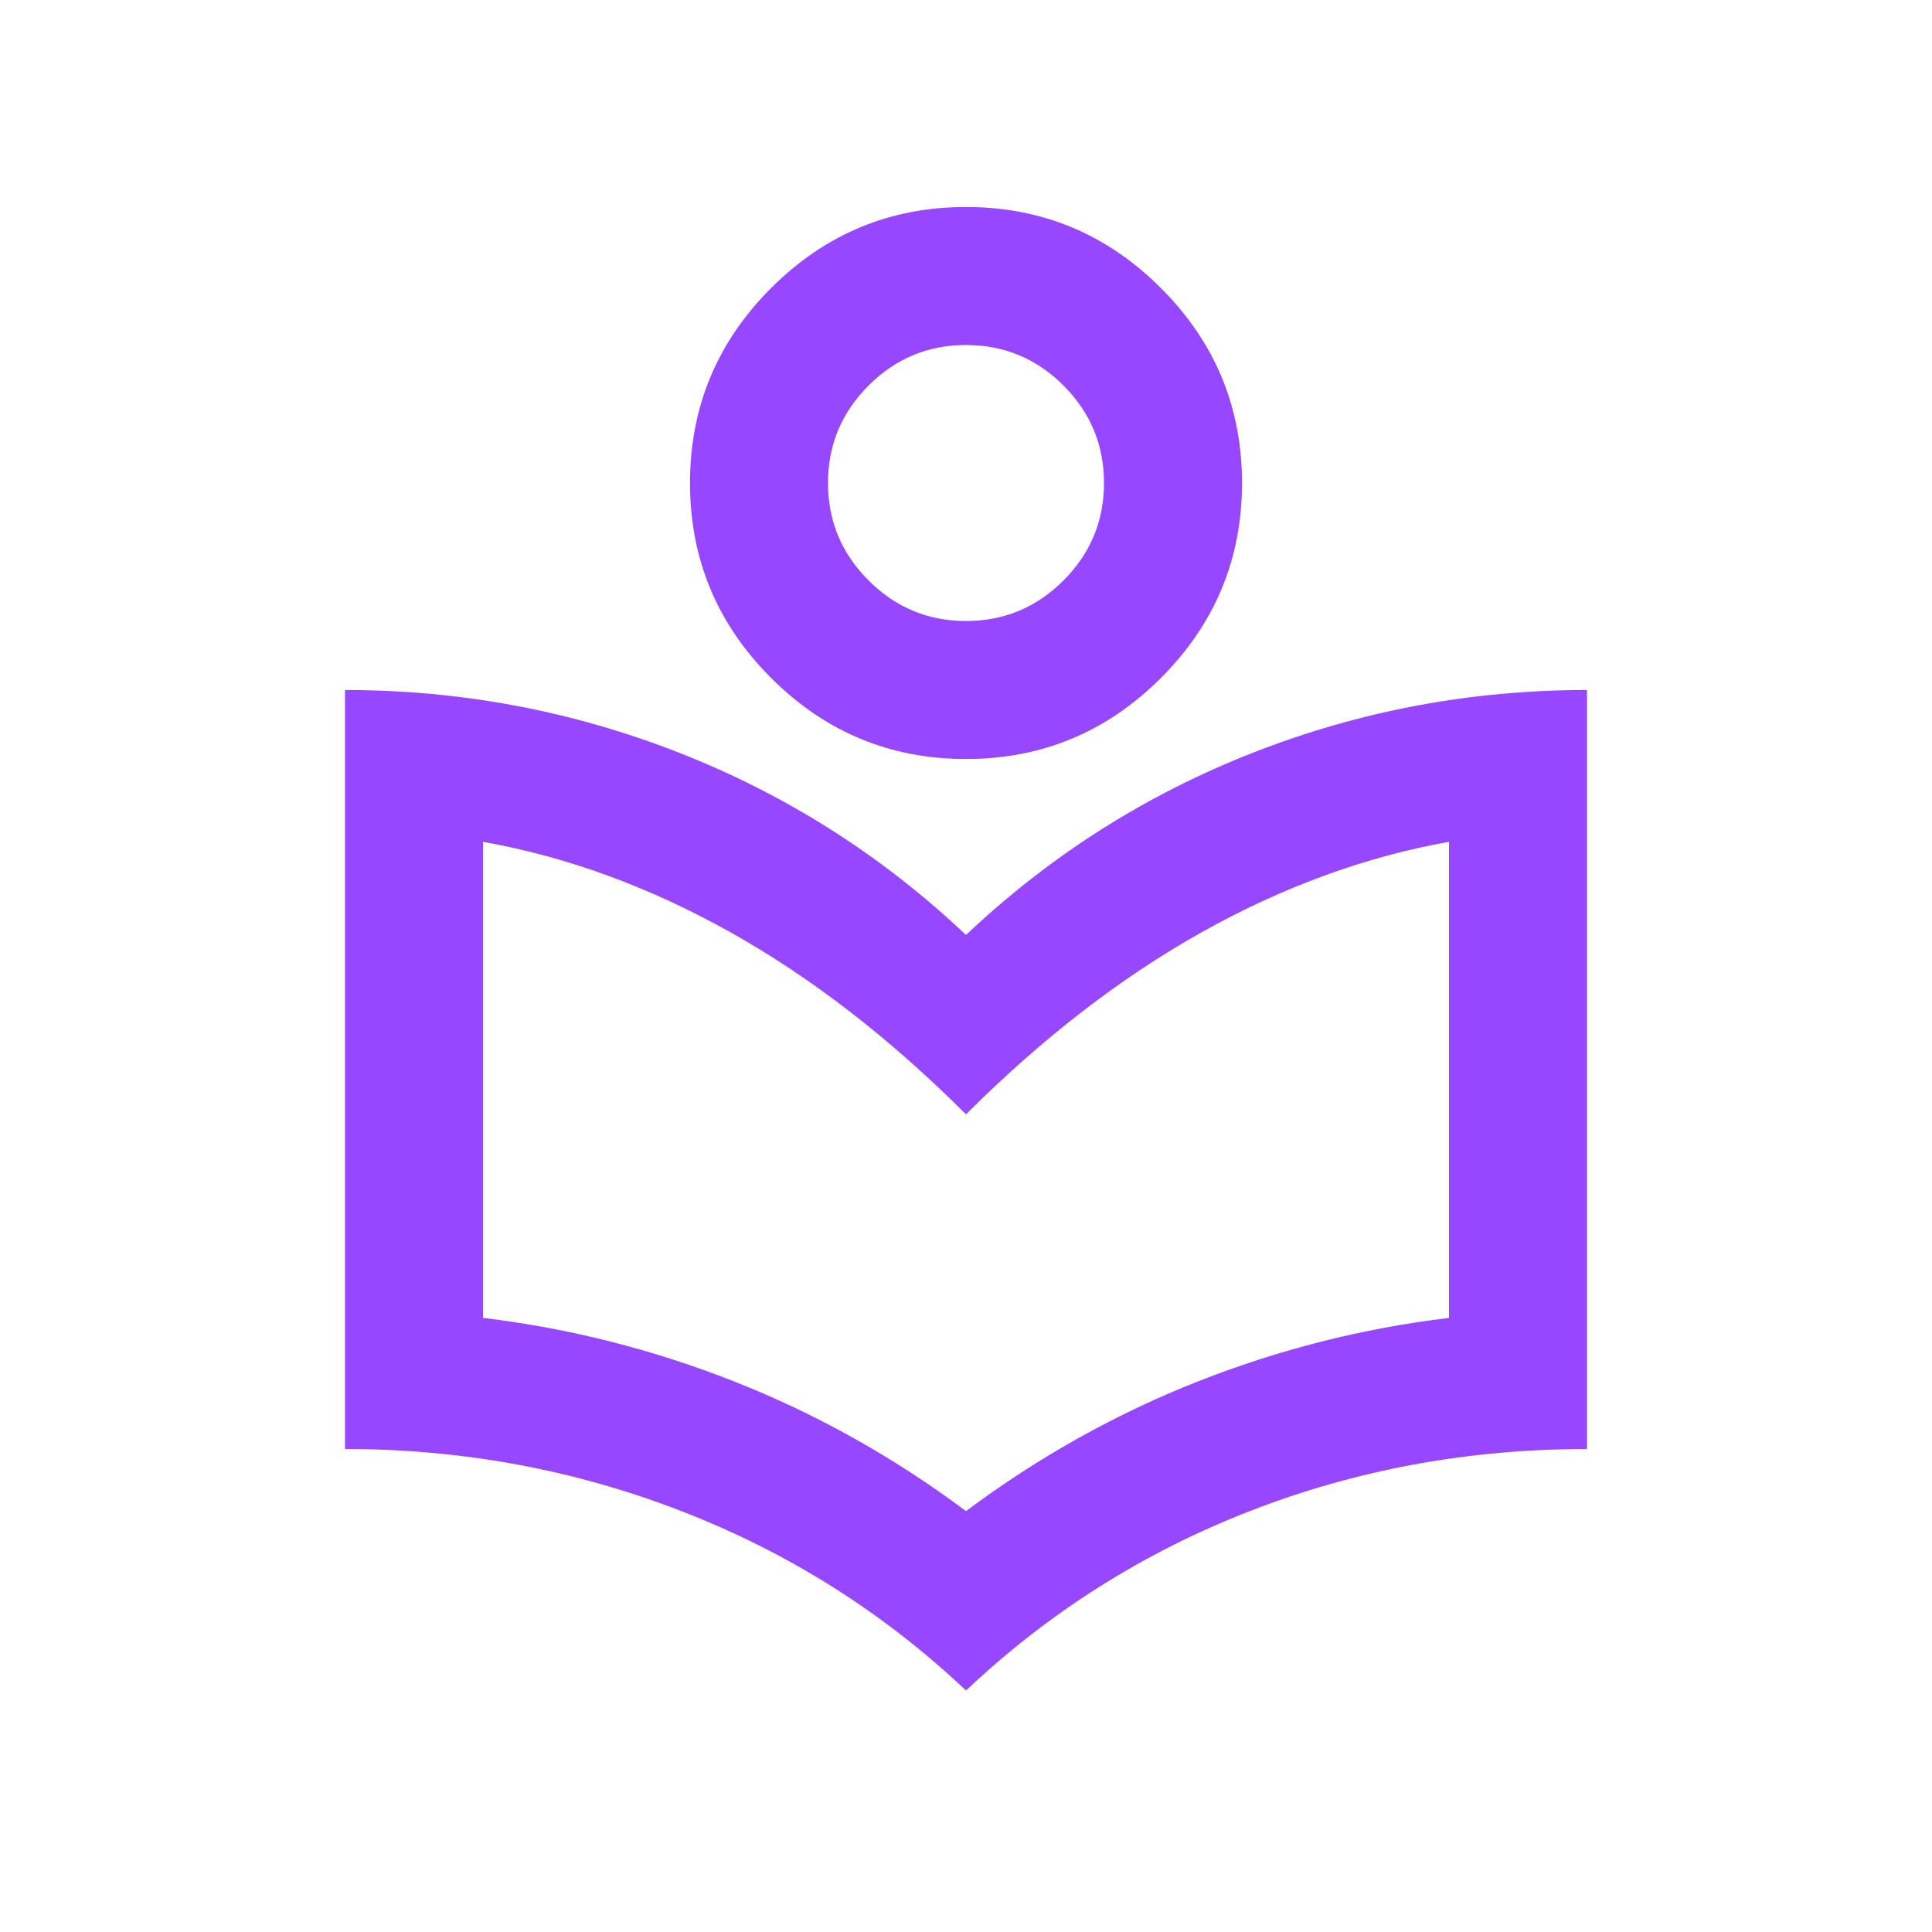 <svg width="28" height="28" viewBox="0 0 28 28"  xmlns="http://www.w3.org/2000/svg">
<mask id="mask0_824_2748" style="mask-type:alpha" maskUnits="userSpaceOnUse" x="0" y="0" width="28" height="28">
<rect width="28" height="28"/>
</mask>
<g mask="url(#mask0_824_2748)">
<path fill="#9747FF" d="M14 24.5C12.8 23.367 11.425 22.5 9.875 21.9C8.325 21.3 6.7 21 5 21V10C6.683 10 8.3 10.304 9.85 10.912C11.4 11.521 12.783 12.4 14 13.55C15.217 12.4 16.6 11.521 18.15 10.912C19.7 10.304 21.317 10 23 10V21C21.283 21 19.654 21.3 18.113 21.9C16.571 22.5 15.2 23.367 14 24.5ZM14 21.9C15.05 21.117 16.167 20.492 17.35 20.025C18.533 19.558 19.75 19.25 21 19.1V12.2C19.783 12.417 18.588 12.854 17.413 13.512C16.238 14.171 15.1 15.05 14 16.15C12.9 15.05 11.763 14.171 10.588 13.512C9.413 12.854 8.217 12.417 7 12.2V19.1C8.25 19.25 9.467 19.558 10.65 20.025C11.833 20.492 12.95 21.117 14 21.9ZM14 11C12.9 11 11.958 10.608 11.175 9.825C10.392 9.042 10 8.1 10 7C10 5.9 10.392 4.958 11.175 4.175C11.958 3.392 12.9 3 14 3C15.1 3 16.042 3.392 16.825 4.175C17.608 4.958 18 5.9 18 7C18 8.1 17.608 9.042 16.825 9.825C16.042 10.608 15.1 11 14 11ZM14 9C14.55 9 15.021 8.804 15.413 8.412C15.804 8.021 16 7.55 16 7C16 6.45 15.804 5.979 15.413 5.587C15.021 5.196 14.55 5 14 5C13.45 5 12.979 5.196 12.588 5.587C12.196 5.979 12 6.45 12 7C12 7.55 12.196 8.021 12.588 8.412C12.979 8.804 13.45 9 14 9Z"/>
</g>
</svg>
